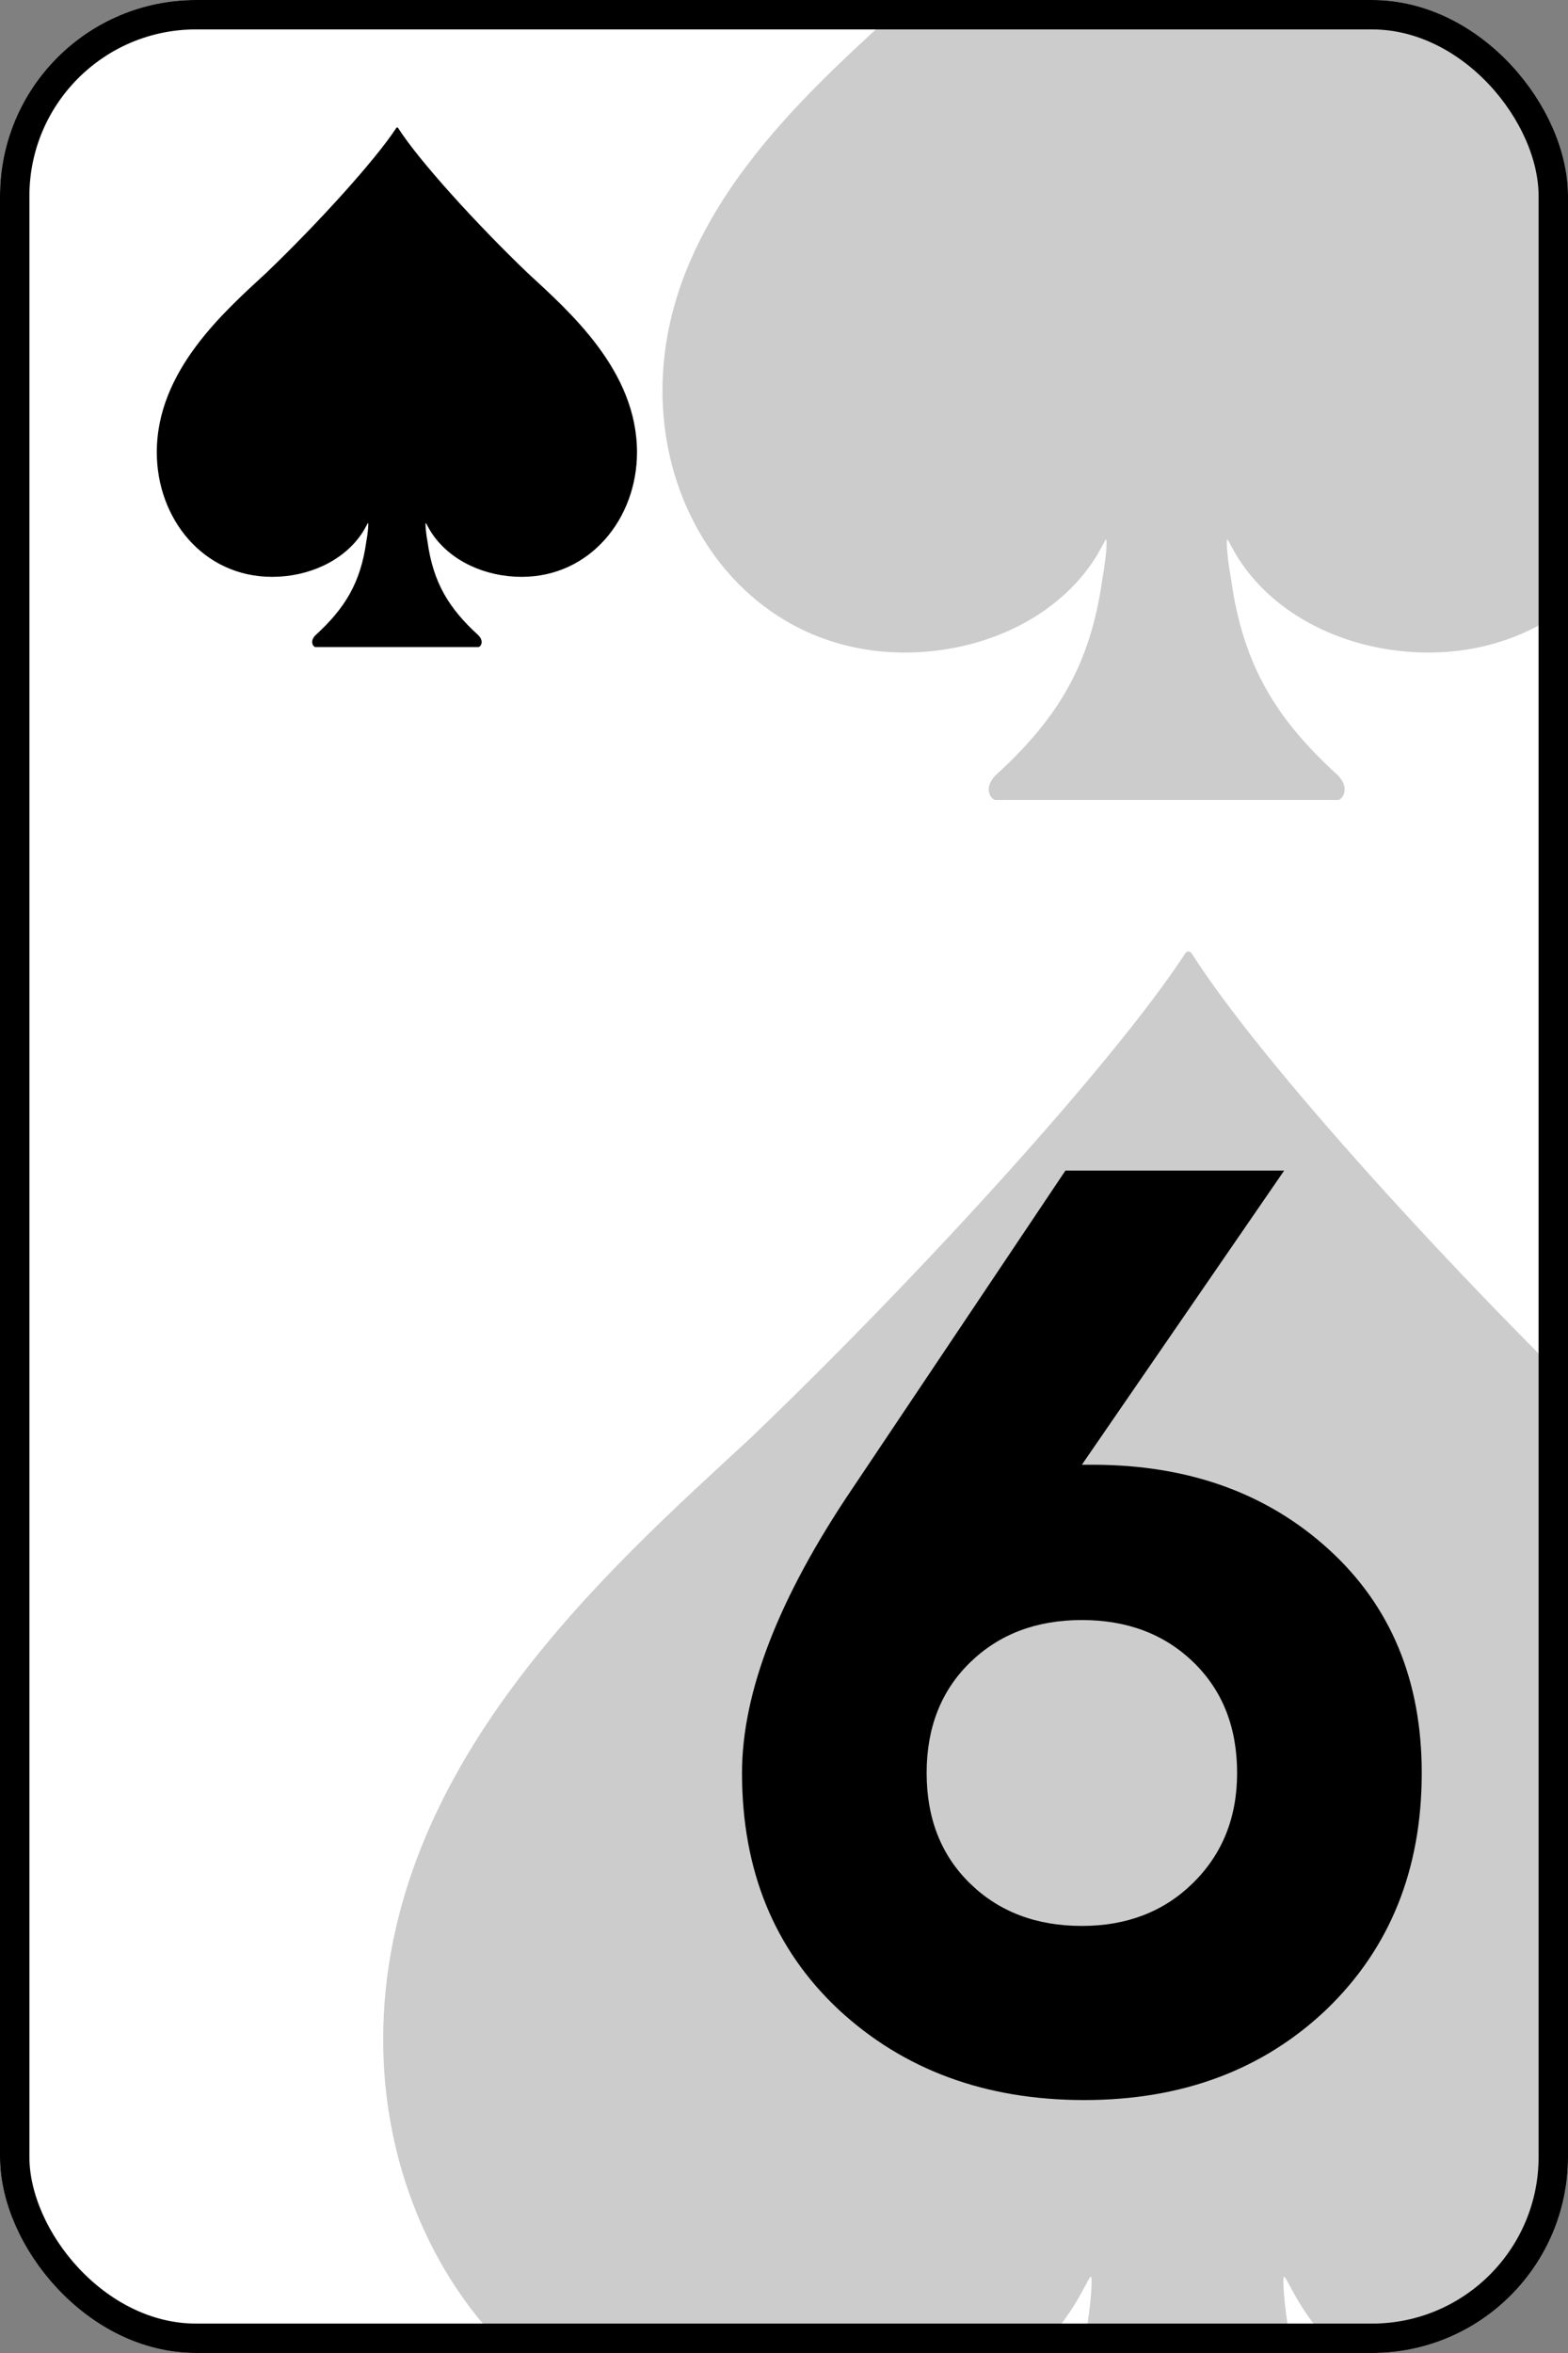 <svg width="160" height="240" viewBox="0 0 160 240" fill="none" xmlns="http://www.w3.org/2000/svg">
<rect x="0" y="0" width="160" height="240" fill="#808080" stroke="none"/>
<g clip-path="url(#clip0_526_2623)">
<rect width="160" height="240" rx="20" fill="white"/>
<g opacity="0.2">
<path d="M76.576 146.686C62.132 160.039 39.1 180.165 39.1 208.031C39.1 230.672 54.91 250.604 78.527 250.604C91.019 250.604 102.73 245.186 108.976 236.09C110.342 234.155 111.123 232.22 111.318 232.22C111.513 232.22 111.318 235.316 110.733 238.413C108.781 252.733 103.316 261.441 93.361 270.536C91.214 272.665 92.581 274.6 93.361 274.6H148.989C149.77 274.6 151.136 272.665 148.989 270.536C139.034 261.441 133.569 252.733 131.617 238.413C131.032 235.316 130.837 232.22 131.032 232.22C131.227 232.22 132.008 234.155 133.374 236.09C139.62 245.186 151.331 250.604 163.823 250.604C187.245 250.604 203.25 230.672 203.25 208.031C203.25 180.165 180.218 160.039 165.775 146.686C148.403 130.044 128.69 108.37 121.663 97.34C121.468 96.953 121.077 96.953 120.882 97.34C113.66 108.37 93.947 130.044 76.576 146.686Z" fill="black"/>
</g>
<g opacity="0.2">
<path d="M91.092 1.415C82.038 9.786 67.6 22.402 67.6 39.87C67.6 54.063 77.511 66.558 92.316 66.558C100.146 66.558 107.488 63.161 111.403 57.459C112.259 56.246 112.749 55.033 112.871 55.033C112.994 55.033 112.871 56.974 112.504 58.915C111.281 67.892 107.855 73.351 101.615 79.052C100.269 80.387 101.125 81.6 101.615 81.6H136.486C136.975 81.6 137.831 80.387 136.486 79.052C130.246 73.351 126.82 67.892 125.596 58.915C125.229 56.974 125.107 55.033 125.229 55.033C125.351 55.033 125.841 56.246 126.697 57.459C130.613 63.161 137.954 66.558 145.785 66.558C160.467 66.558 170.5 54.063 170.5 39.87C170.5 22.402 156.062 9.786 147.008 1.415C136.119 -9.017 123.761 -22.604 119.356 -29.518C119.234 -29.761 118.989 -29.761 118.867 -29.518C114.339 -22.604 101.982 -9.017 91.092 1.415Z" fill="black"/>
</g>
<path d="M27.187 27.817C22.875 31.803 16 37.81 16 46.129C16 52.887 20.719 58.837 27.769 58.837C31.498 58.837 34.994 57.22 36.858 54.505C37.266 53.927 37.499 53.349 37.558 53.349C37.616 53.349 37.558 54.274 37.383 55.198C36.8 59.472 35.169 62.072 32.197 64.787C31.556 65.422 31.964 66 32.197 66H48.803C49.036 66 49.444 65.422 48.803 64.787C45.831 62.072 44.2 59.472 43.617 55.198C43.442 54.274 43.384 53.349 43.442 53.349C43.501 53.349 43.734 53.927 44.142 54.505C46.006 57.22 49.502 58.837 53.231 58.837C60.222 58.837 65 52.887 65 46.129C65 37.81 58.125 31.803 53.813 27.817C48.628 22.849 42.743 16.379 40.646 13.087C40.587 12.971 40.471 12.971 40.413 13.087C38.257 16.379 32.372 22.849 27.187 27.817Z" fill="black"/>
<path d="M145.075 180.84C145.075 190.68 141.835 198.72 135.355 204.96C128.875 211.12 120.635 214.2 110.635 214.2C100.555 214.2 92.195 211.12 85.555 204.96C78.995 198.8 75.715 190.76 75.715 180.84C75.715 172.6 79.475 162.92 86.995 151.8L108.715 119.4L131.035 119.4L110.395 149.4L111.475 149.4C121.235 149.4 129.275 152.28 135.595 158.04C141.915 163.8 145.075 171.4 145.075 180.84ZM126.235 180.84C126.235 176.2 124.755 172.44 121.795 169.56C118.835 166.68 115.035 165.24 110.395 165.24C105.755 165.24 101.955 166.68 98.995 169.56C96.035 172.44 94.555 176.2 94.555 180.84C94.555 185.48 96.035 189.24 98.995 192.12C101.955 195 105.755 196.44 110.395 196.44C114.955 196.44 118.715 195 121.675 192.12C124.715 189.16 126.235 185.4 126.235 180.84Z" fill="black"/>
</g>
<rect x="1.5" y="1.5" width="157" height="237" rx="18.5" stroke="black" stroke-width="3"/>
<defs>
<clipPath id="clip0_526_2623">
<rect width="160" height="240" rx="20" fill="white"/>
</clipPath>
</defs>
</svg>
